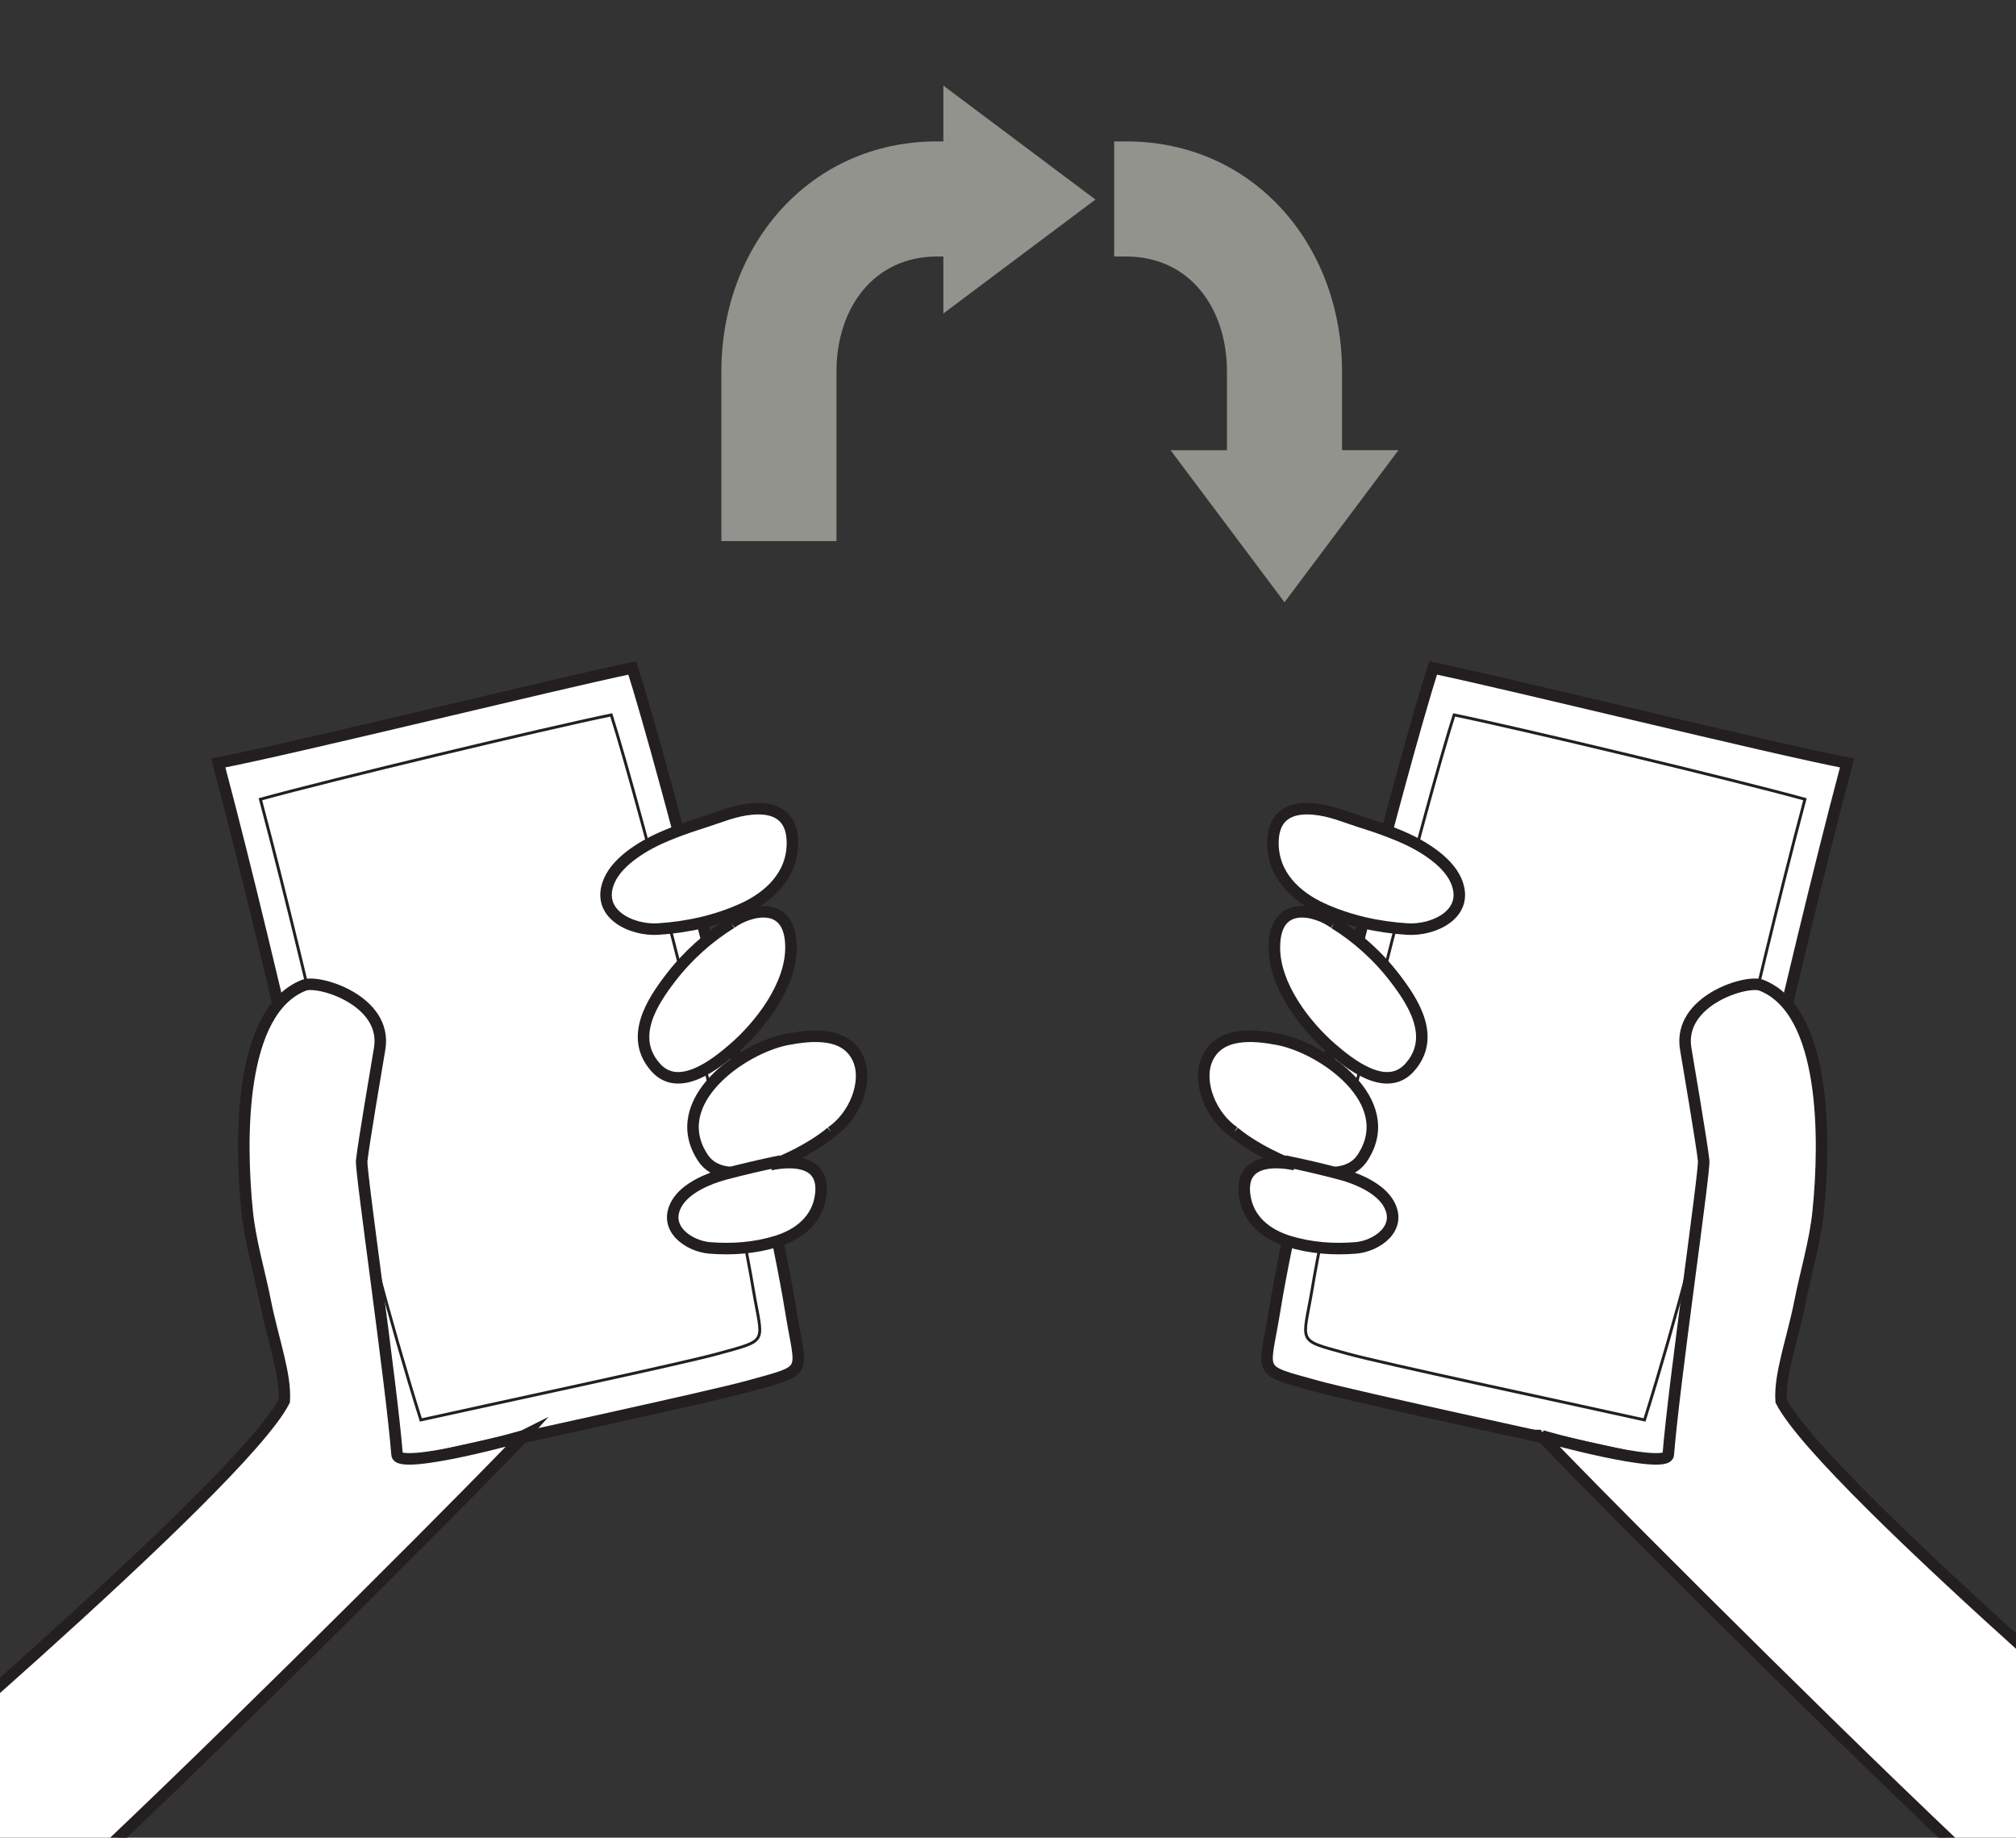 <?xml version="1.0" encoding="utf-8"?>
<!-- Generator: Adobe Illustrator 15.0.0, SVG Export Plug-In . SVG Version: 6.00 Build 0)  -->
<!DOCTYPE svg PUBLIC "-//W3C//DTD SVG 1.1//EN" "http://www.w3.org/Graphics/SVG/1.1/DTD/svg11.dtd">
<svg version="1.1" id="Layer_1" xmlns:x="http://ns.adobe.com/Extensibility/1.0/" xmlns:i="http://ns.adobe.com/AdobeIllustrator/10.0/" xmlns:graph="http://ns.adobe.com/Graphs/1.0/"
	 xmlns="http://www.w3.org/2000/svg" xmlns:xlink="http://www.w3.org/1999/xlink" x="0px" y="0px" width="350px" height="319px"
	 viewBox="0 0 350 319" enable-background="new 0 0 350 319" xml:space="preserve">
<rect x="0" y="0" width="350" height="319" fill="#333333" stroke="none"/>
<path fill="#FFFFFF" stroke="#231F20" stroke-width="2" stroke-miterlimit="10" d="M248.797,115.948
	c-5.589,17.474-23.301,85.434-27.543,111.749c-1.769,10.946-3.358,9.973,7.315,12.924c7.034,1.946,43.051,9.688,60.67,13.657
	c12.621-39.924,20.68-81.415,31.438-121.833C306.934,129.784,262.364,118.77,248.797,115.948z"/>
<path fill="#FFFFFF" stroke="#231F20" stroke-width="0.5" stroke-miterlimit="10" d="M252.447,124.103
	c-4.953,15.572-20.73,76.077-24.609,99.48c-1.627,9.748-2.97,8.899,6.102,11.406c5.973,1.663,36.59,8.179,51.568,11.501
	c11.166-35.566,18.266-71.753,27.849-107.746C300.991,135.325,263.982,126.472,252.447,124.103z"/>
<path fill="#FFFFFF" stroke="#231F20" stroke-width="2" stroke-miterlimit="10" d="M214.257,196.519
	c-4.06-2.758-6.387-8.631-4.743-12.55c2.078-4.959,8.187-4.339,12.36-3.547c7.788,1.479,21.105,10.749,14.686,20.533
	C232.21,207.581,218.146,199.929,214.257,196.519"/>
<path fill="#FFFFFF" stroke="#231F20" stroke-width="2" stroke-miterlimit="10" d="M231.638,160.242
	c-2.922-2.184-10.269-4.314-10.391,4.047c-0.101,6.855,5.512,13.876,9.882,17.666c3.16,2.741,9.569,7.892,13.62,3.33
	c4.664-5.253,0.521-11.447-2.566-15.487C239.201,165.901,235.54,162.656,231.638,160.242"/>
<path fill="#FFFFFF" stroke="#231F20" stroke-width="2" stroke-miterlimit="10" d="M232.965,141.566
	c-4.721-1.661-11.882-2.66-11.97,4.635c-0.068,5.756,4.07,9.471,8.527,11.512c4.744,2.169,9.771,3.236,14.799,3.563
	c4.534,0.298,10.975-2.608,8.474-8.399c-1.564-3.626-6.438-6.394-9.836-7.798C238.895,143.398,237.139,143.033,232.965,141.566"/>
<path fill="#FFFFFF" stroke="#231F20" stroke-width="2" stroke-miterlimit="10" d="M224.793,202.17
	c-3.777-0.784-9.369-0.759-8.737,5.082c0.496,4.608,4.026,7.101,7.639,8.222c3.847,1.188,7.803,1.465,11.692,1.148
	c3.505-0.285,8.172-3.349,5.699-7.689c-1.547-2.718-5.55-4.372-8.292-5.104c-3.276-0.875-6.434-1.6-9.775-2.292"/>
<path fill="#FFFFFF" stroke="#231F20" stroke-width="2" stroke-miterlimit="10" d="M340.091,321.002
	c-26.73-25.307-68.3-67.085-72.523-71.811h0.001c-0.286,0.047,21.843,6.107,22.062,3.33c0.972-12.304,6.347-49.217,6.146-51.026
	c-0.367-3.276-2.589-16.242-3.12-19.461c-1.387-8.354,10.582-12.005,13.123-11.012c11.337,4.436,11.131,26.82,9.89,39.193
	c-0.534,5.32-2.117,10.442-3.147,15.662c-1.299,6.576-3.615,12.715-3.295,17.327c7.554,14.853,80.954,76.704,80.711,76.813"/>
<path fill="#FFFFFF" stroke="#231F20" stroke-width="2" stroke-miterlimit="10" d="M109.772,115.948
	c5.587,17.474,23.3,85.434,27.542,111.749c1.767,10.946,3.358,9.973-7.316,12.924c-7.034,1.946-43.05,9.688-60.669,13.657
	c-12.623-39.924-20.681-81.415-31.439-121.833C51.635,129.784,96.204,118.77,109.772,115.948z"/>
<path fill="#FFFFFF" stroke="#231F20" stroke-width="0.5" stroke-miterlimit="10" d="M106.12,124.103
	c4.954,15.572,20.731,76.077,24.611,99.48c1.626,9.748,2.969,8.899-6.102,11.406c-5.973,1.663-36.59,8.179-51.568,11.501
	c-11.166-35.566-18.266-71.753-27.849-107.746C57.577,135.325,94.586,126.472,106.12,124.103z"/>
<path fill="#FFFFFF" stroke="#231F20" stroke-width="2" stroke-miterlimit="10" d="M144.312,196.519
	c4.061-2.758,6.387-8.631,4.745-12.55c-2.079-4.959-8.188-4.339-12.36-3.547c-7.789,1.479-21.107,10.749-14.687,20.533
	C126.358,207.581,140.423,199.929,144.312,196.519"/>
<path fill="#FFFFFF" stroke="#231F20" stroke-width="2" stroke-miterlimit="10" d="M126.932,160.242
	c2.921-2.184,10.268-4.314,10.39,4.047c0.101,6.855-5.51,13.876-9.881,17.666c-3.159,2.741-9.569,7.892-13.62,3.33
	c-4.664-5.253-0.521-11.447,2.566-15.487C119.368,165.901,123.028,162.656,126.932,160.242"/>
<path fill="#FFFFFF" stroke="#231F20" stroke-width="2" stroke-miterlimit="10" d="M125.604,141.566
	c4.721-1.661,11.881-2.66,11.97,4.635c0.068,5.756-4.07,9.471-8.527,11.512c-4.745,2.169-9.771,3.236-14.799,3.563
	c-4.534,0.298-10.976-2.608-8.474-8.399c1.565-3.626,6.439-6.394,9.837-7.798C119.673,143.398,121.431,143.033,125.604,141.566"/>
<path fill="#FFFFFF" stroke="#231F20" stroke-width="2" stroke-miterlimit="10" d="M133.775,202.17
	c3.778-0.784,9.369-0.759,8.738,5.082c-0.498,4.608-4.026,7.101-7.64,8.222c-3.846,1.188-7.803,1.465-11.691,1.148
	c-3.506-0.285-8.172-3.349-5.699-7.689c1.545-2.718,5.55-4.372,8.29-5.104c3.277-0.875,6.436-1.6,9.776-2.292"/>
<path fill="#FFFFFF" stroke="#231F20" stroke-width="2" stroke-miterlimit="10" d="M18.477,321.002
	c26.73-25.307,68.3-67.085,72.524-71.811H91c0.286,0.047-21.843,6.107-22.062,3.33c-0.972-12.304-6.347-49.217-6.146-51.026
	c0.367-3.276,2.588-16.242,3.121-19.461c1.386-8.354-10.583-12.005-13.122-11.012c-11.338,4.436-11.131,26.82-9.891,39.193
	c0.534,5.32,2.116,10.442,3.147,15.662c1.299,6.576,3.616,12.715,3.295,17.327c-7.553,14.853-80.954,76.704-80.711,76.813"/>
<path fill="#92938D" d="M232.994,78.147V64.513c0-22.039-15.418-39.967-37.459-39.967h-2.103v19.985h2.103
	c11.021,0,17.48,8.962,17.48,19.985v13.637h-9.789l9.789,13.067v0.003h0.006l9.985,13.326l9.979-13.326h0.009v-0.005l9.791-13.067
	h-9.791V78.147z"/>
<path fill="#92938D" d="M163.777,24.544h-1.084c-22.038,0-37.457,17.928-37.457,39.962V93.93h19.983V64.506
	c0-11.016,6.46-19.981,17.477-19.981h1.081v9.895l26.401-19.78l-26.401-19.778V24.544z"/>
</svg>
